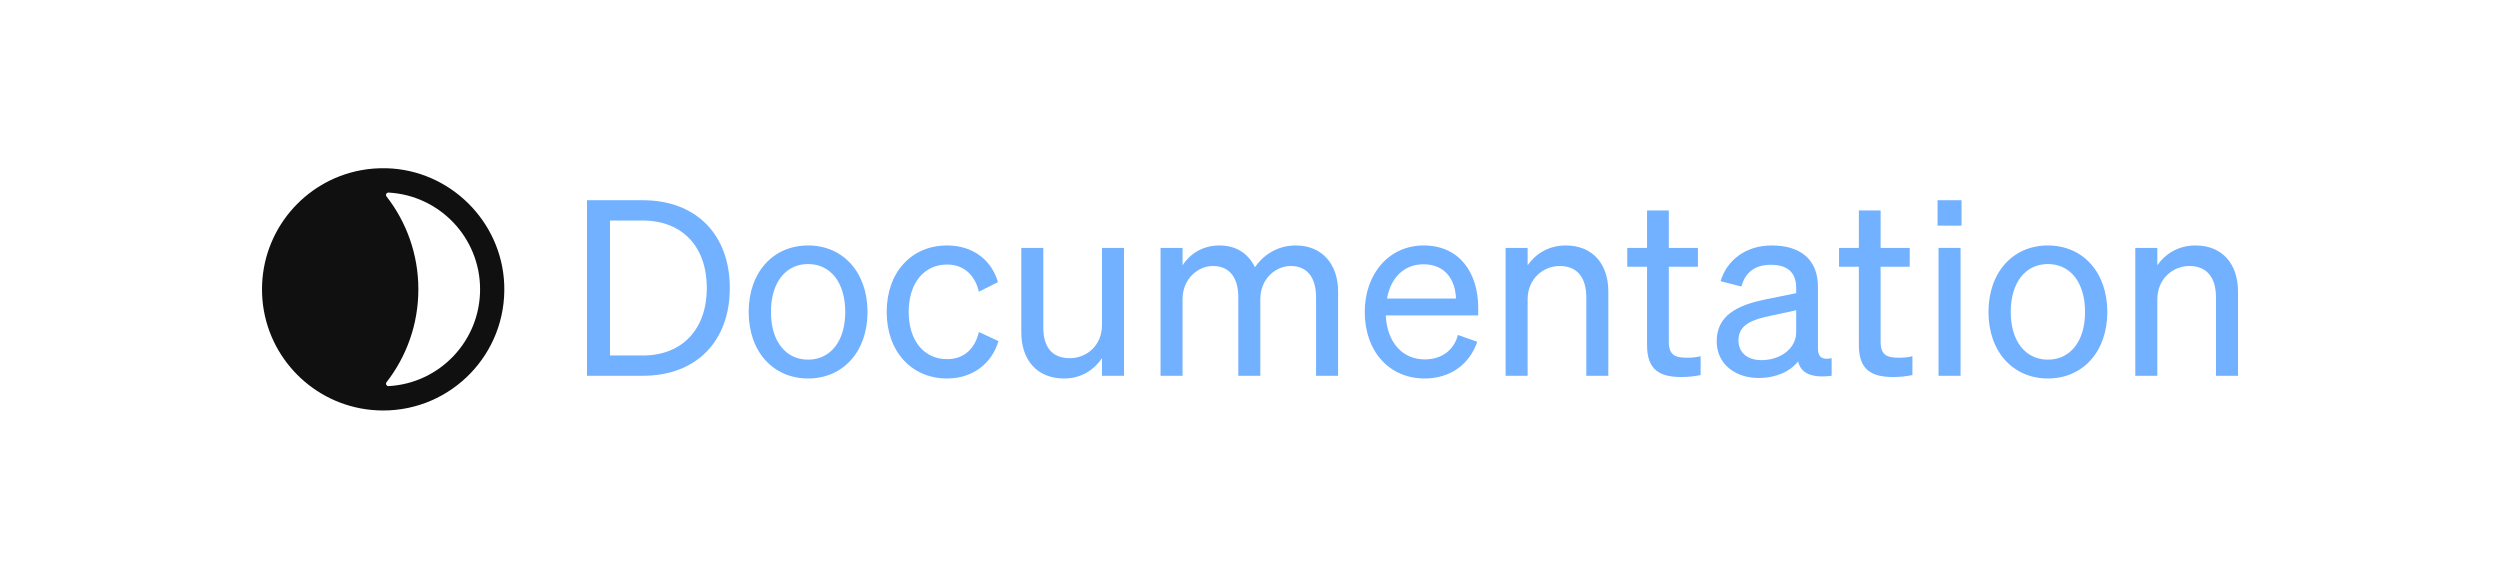 <svg width="1512" height="350" viewBox="0 0 1512 350" fill="none" xmlns="http://www.w3.org/2000/svg">
<path fill-rule="evenodd" clip-rule="evenodd" d="M218.031 103.004C223.106 102.051 228.382 101.612 233.786 101.758C272.037 102.784 303.436 133.779 304.957 172.009C306.605 213.83 273.191 248.269 231.734 248.269C227.063 248.269 222.483 247.829 218.05 246.986C184.122 240.575 158.457 210.771 158.457 174.995C158.457 139.219 184.104 109.415 218.031 103.004ZM233.768 231.178C232.998 232.167 233.804 233.596 235.05 233.522C265.9 231.8 290.356 206.265 290.356 174.995C290.356 143.726 265.882 118.19 235.032 116.468C233.786 116.394 232.998 117.823 233.768 118.813C245.84 134.31 253.021 153.819 253.021 174.995C253.021 196.171 245.822 215.662 233.768 231.178Z" fill="#101010"/>
<path d="M1291.43 227.277V149.932H1304.74V160.432C1309.18 154.073 1316.87 148.453 1327.81 148.453C1344.23 148.453 1353.54 159.84 1353.54 176.256V227.277H1340.23V179.805C1340.23 169.009 1335.65 160.876 1324.11 160.876C1314.5 160.876 1304.74 168.27 1304.74 181.136V227.277H1291.43Z" fill="#71B1FF"/>
<path d="M1274.51 188.679C1274.51 212.636 1259.72 228.904 1238.57 228.904C1217.42 228.904 1202.63 212.636 1202.63 188.679C1202.63 164.721 1217.42 148.453 1238.57 148.453C1259.72 148.453 1274.51 164.721 1274.51 188.679ZM1216.09 188.679C1216.09 206.277 1224.96 217.517 1238.57 217.517C1252.18 217.517 1261.05 206.277 1261.05 188.679C1261.05 170.932 1252.18 159.693 1238.57 159.693C1224.96 159.693 1216.09 170.932 1216.09 188.679Z" fill="#71B1FF"/>
<path d="M1171.84 136.474V121.094H1186.33V136.474H1171.84ZM1185.74 149.932V227.277H1172.43V149.932H1185.74Z" fill="#71B1FF"/>
<path d="M1124.24 208.791V161.319H1112.26V149.931H1124.24V127.305H1137.4V149.931H1155V161.319H1137.4V206.72C1137.4 214.854 1141.4 216.333 1148.2 216.333C1151.3 216.333 1153.52 216.185 1156.63 215.446V226.833C1153.23 227.572 1149.38 228.016 1144.94 228.016C1131.78 228.016 1124.24 223.579 1124.24 208.791Z" fill="#71B1FF"/>
<path d="M1063.7 228.608C1049.65 228.608 1038.26 220.326 1038.26 206.425C1038.26 191.045 1050.24 184.686 1067.54 181.136L1086.33 177.291V174.038C1086.33 165.164 1081.44 160.136 1071.09 160.136C1061.33 160.136 1055.56 164.721 1053.2 173.298L1040.63 170.045C1044.33 157.474 1055.71 148.453 1071.54 148.453C1088.84 148.453 1099.49 156.883 1099.49 173.446V211.157C1099.49 216.186 1102.59 217.812 1107.77 216.629V227.277C1095.94 228.756 1089.13 225.946 1087.51 218.552C1082.78 224.615 1074.2 228.608 1063.7 228.608ZM1086.33 200.953V187.643L1071.24 190.897C1059.41 193.263 1051.42 196.517 1051.42 205.833C1051.42 213.376 1056.9 217.812 1065.33 217.812C1076.71 217.812 1086.33 210.862 1086.33 200.953Z" fill="#71B1FF"/>
<path d="M996.139 208.791V161.319H984.16V149.931H996.139V127.305H1009.3V149.931H1026.9V161.319H1009.3V206.72C1009.3 214.854 1013.29 216.333 1020.1 216.333C1023.2 216.333 1025.42 216.185 1028.53 215.446V226.833C1025.13 227.572 1021.28 228.016 1016.84 228.016C1003.68 228.016 996.139 223.579 996.139 208.791Z" fill="#71B1FF"/>
<path d="M910.594 227.277V149.932H923.904V160.432C928.34 154.073 936.03 148.453 946.974 148.453C963.39 148.453 972.707 159.84 972.707 176.256V227.277H959.397V179.805C959.397 169.009 954.812 160.876 943.277 160.876C933.664 160.876 923.904 168.27 923.904 181.136V227.277H910.594Z" fill="#71B1FF"/>
<path d="M861.639 228.904C840.195 228.904 825.406 212.488 825.406 188.679C825.406 165.608 840.047 148.453 861.047 148.453C882.639 148.453 894.026 164.869 894.026 186.312V190.749H838.125C838.864 207.017 848.181 217.369 861.639 217.369C871.991 217.369 879.385 211.749 881.751 202.58L893.435 206.721C888.702 220.474 877.019 228.904 861.639 228.904ZM860.899 159.84C849.66 159.84 841.23 167.383 838.864 180.545H880.568C880.273 169.601 874.357 159.84 860.899 159.84Z" fill="#71B1FF"/>
<path d="M715.212 180.988V227.277H701.902V149.932H715.212V160.432C719.353 154.073 726.747 148.453 737.543 148.453C747.895 148.453 755.142 153.629 758.987 161.615C763.276 155.256 771.557 148.453 783.684 148.453C799.656 148.453 809.269 159.84 809.269 176.256V227.277H795.959V179.805C795.959 169.009 791.522 160.876 780.579 160.876C771.705 160.876 762.24 168.418 762.24 180.988V227.277H748.931V179.805C748.931 169.009 744.494 160.876 733.55 160.876C724.677 160.876 715.212 168.418 715.212 180.988Z" fill="#71B1FF"/>
<path d="M679.8 149.934V227.279H666.49V216.631C662.054 223.138 654.511 228.906 643.568 228.906C627.004 228.906 617.688 217.518 617.688 201.103V149.934H630.997V198.293C630.997 209.236 635.73 216.631 647.117 216.631C656.73 216.631 666.49 209.384 666.49 196.518V149.934H679.8Z" fill="#71B1FF"/>
<path d="M549.579 188.679C549.579 206.277 559.044 217.221 572.798 217.221C583.446 217.221 589.805 210.418 592.023 200.805L603.854 206.277C600.157 219.143 588.917 228.904 572.798 228.904C551.206 228.904 536.27 212.488 536.27 188.679C536.27 164.721 551.206 148.453 572.798 148.453C588.917 148.453 599.861 157.77 603.558 170.636L592.023 176.404C589.805 166.939 583.446 159.988 572.798 159.988C559.044 159.988 549.579 170.932 549.579 188.679Z" fill="#71B1FF"/>
<path d="M524.67 188.679C524.67 212.636 509.881 228.904 488.734 228.904C467.586 228.904 452.797 212.636 452.797 188.679C452.797 164.721 467.586 148.453 488.734 148.453C509.881 148.453 524.67 164.721 524.67 188.679ZM466.255 188.679C466.255 206.277 475.128 217.517 488.734 217.517C502.339 217.517 511.212 206.277 511.212 188.679C511.212 170.932 502.339 159.693 488.734 159.693C475.128 159.693 466.255 170.932 466.255 188.679Z" fill="#71B1FF"/>
<path d="M355.016 227.277V121.094H388.734C420.973 121.094 441.382 141.798 441.382 174.185C441.382 206.573 420.973 227.277 388.734 227.277H355.016ZM368.917 215.002H388.734C412.84 215.002 427.481 198.883 427.481 174.185C427.481 149.34 412.84 133.368 388.586 133.368H368.917V215.002Z" fill="#71B1FF"/>
</svg>
